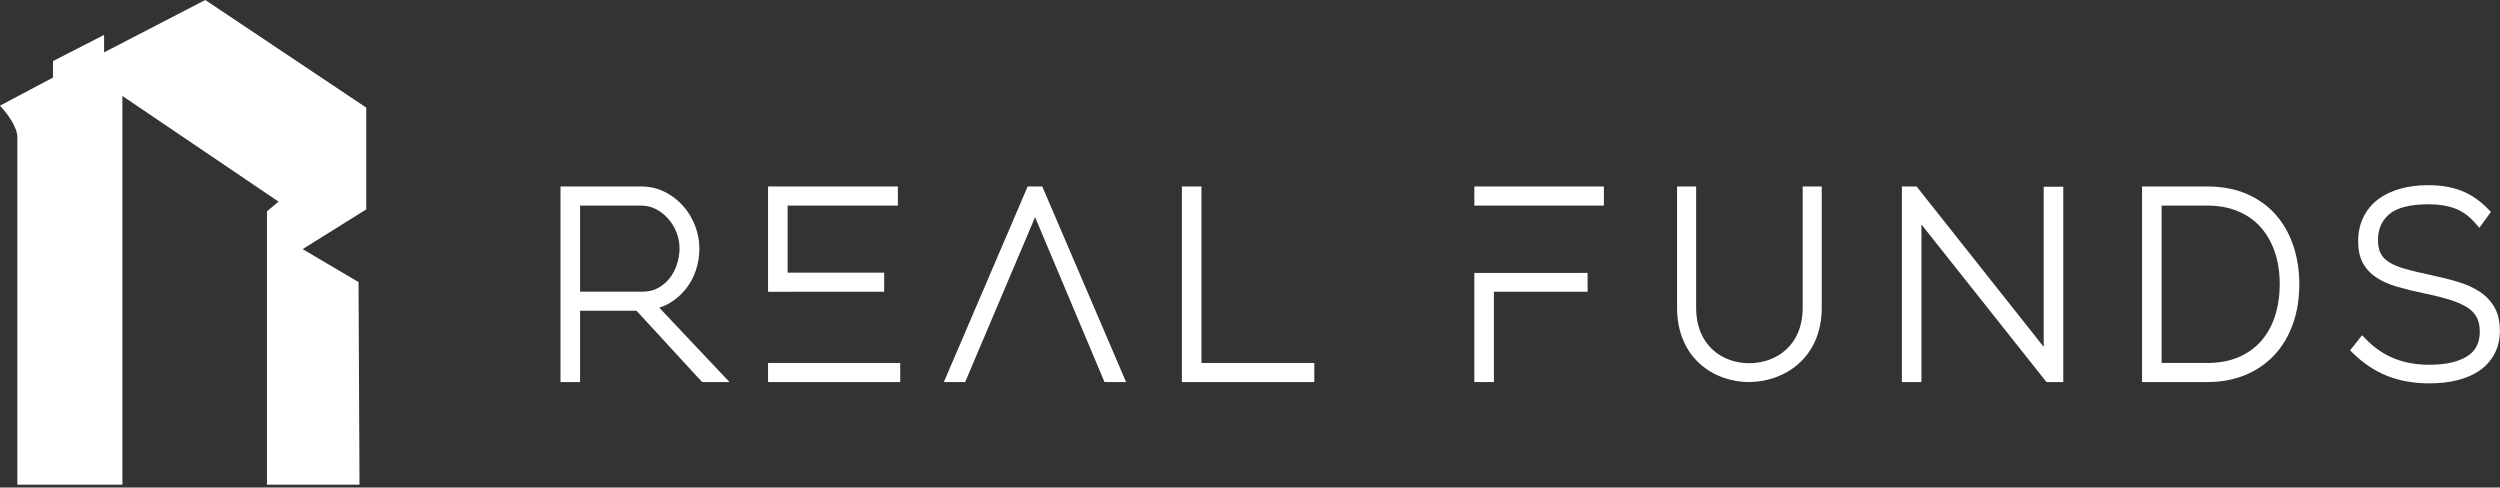 <?xml version="1.0" encoding="UTF-8" standalone="no"?>
<svg width="200px" height="39px" viewBox="0 0 200 39" version="1.1" xmlns="http://www.w3.org/2000/svg" xmlns:xlink="http://www.w3.org/1999/xlink">
    <rect x="0" y="0" width="200" height="39" fill="#333333" stroke="none"/>
    <!-- Generator: Sketch 46 (44423) - http://www.bohemiancoding.com/sketch -->
    <title>RealFunds</title>
    <desc>Created with Sketch.</desc>
    <defs></defs>
    <g id="CLIENTS-BANNERS" stroke="none" stroke-width="1" fill="none" fill-rule="evenodd">
        <g id="Real-Funds" transform="translate(-60, -57)" fill="#FFFFFF">
            <g id="Logo" transform="translate(60, 57)">
                <g id="RealFunds">
                    <path d="M182.005,25.266 C181.761,26.034 181.394,26.703 180.912,27.259 C180.431,27.812 179.824,28.25 179.106,28.563 C178.388,28.878 177.536,29.037 176.577,29.037 L172.93,29.037 L172.93,16.447 L176.577,16.447 C177.508,16.447 178.347,16.603 179.069,16.912 C179.785,17.217 180.391,17.649 180.871,18.195 C181.354,18.745 181.73,19.411 181.988,20.172 C182.247,20.945 182.379,21.803 182.379,22.721 C182.379,23.63 182.254,24.487 182.005,25.266 M183.488,19.726 C183.183,18.781 182.72,17.943 182.111,17.235 C181.5,16.523 180.721,15.952 179.796,15.539 C178.874,15.127 177.791,14.918 176.577,14.918 L171.364,14.918 L171.364,30.565 L176.577,30.565 C177.692,30.565 178.716,30.376 179.62,30.001 C180.531,29.624 181.317,29.085 181.955,28.397 C182.592,27.712 183.089,26.878 183.433,25.917 C183.772,24.964 183.944,23.889 183.944,22.721 C183.944,21.665 183.791,20.657 183.488,19.726" id="Fill-1"></path>
                    <polygon id="Fill-3" points="82.213 14.919 75.894 29.665 75.508 30.565 75.894 30.565 77.213 30.565 82.806 17.372 88.36 30.565 90.087 30.565 83.382 14.919"></polygon>
                    <polygon id="Fill-5" points="61.67 29.037 61.445 29.037 61.445 30.565 61.67 30.565 71.853 30.565 72.017 30.565 72.017 29.037 71.853 29.037"></polygon>
                    <polygon id="Fill-7" points="117.947 30.565 119.513 30.565 119.513 23.341 127.008 23.339 127.008 21.832 117.947 21.834"></polygon>
                    <polygon id="Fill-9" points="70.733 23.339 70.733 21.811 63.01 21.811 63.01 16.446 71.83 16.446 71.83 14.919 61.67 14.919 61.445 14.919 61.445 23.342 61.67 23.342"></polygon>
                    <polygon id="Fill-11" points="96.116 14.918 94.551 14.918 94.551 30.565 105.143 30.565 105.143 29.037 96.116 29.037"></polygon>
                    <polygon id="Fill-13" points="117.947 16.447 128.312 16.447 128.312 14.919 117.947 14.919"></polygon>
                    <path d="M199.563,24.593 C199.282,24.091 198.879,23.666 198.367,23.329 C197.881,23.01 197.287,22.744 196.597,22.537 C195.935,22.34 195.192,22.155 194.389,21.987 C193.615,21.823 192.941,21.661 192.387,21.504 C191.866,21.358 191.435,21.176 191.107,20.963 C190.803,20.768 190.589,20.541 190.45,20.266 C190.31,19.99 190.238,19.632 190.238,19.202 C190.238,18.328 190.534,17.651 191.142,17.136 C191.763,16.609 192.818,16.342 194.28,16.342 C195.092,16.342 195.807,16.456 196.405,16.68 C196.984,16.896 197.519,17.28 197.994,17.821 L198.349,18.224 L199.272,16.954 L199.019,16.694 C198.386,16.042 197.676,15.56 196.91,15.26 C196.153,14.965 195.26,14.814 194.259,14.814 C193.438,14.814 192.681,14.911 192.008,15.102 C191.325,15.296 190.73,15.583 190.241,15.954 C189.74,16.333 189.345,16.812 189.069,17.377 C188.793,17.942 188.652,18.59 188.652,19.306 C188.652,19.985 188.777,20.565 189.023,21.028 C189.27,21.493 189.638,21.889 190.119,22.206 C190.572,22.506 191.138,22.756 191.799,22.948 C192.43,23.13 193.158,23.308 193.965,23.476 C194.756,23.638 195.452,23.813 196.034,23.996 C196.586,24.171 197.049,24.378 197.408,24.612 C197.743,24.831 197.983,25.086 198.142,25.389 C198.302,25.693 198.383,26.078 198.383,26.532 C198.383,27.424 198.059,28.064 197.392,28.491 C196.673,28.949 195.654,29.182 194.362,29.182 C193.305,29.182 192.349,29.011 191.523,28.674 C190.698,28.336 189.953,27.83 189.309,27.169 L188.967,26.818 L188.006,28.028 L188.286,28.3 C189.11,29.099 190.029,29.701 191.017,30.088 C192,30.473 193.118,30.669 194.341,30.669 C195.159,30.669 195.916,30.585 196.588,30.417 C197.277,30.246 197.88,29.983 198.378,29.634 C198.889,29.275 199.289,28.824 199.568,28.294 C199.848,27.761 199.99,27.14 199.99,26.449 C199.99,25.725 199.846,25.102 199.563,24.593" id="Fill-15"></path>
                    <polygon id="Fill-16" points="163.496 27.751 153.328 14.918 152.151 14.918 152.151 30.565 153.716 30.565 153.716 17.96 163.719 30.565 165.062 30.565 165.062 14.94 163.496 14.94"></polygon>
                    <path d="M144.215,24.601 C144.215,27.679 142.064,29.056 139.932,29.056 C137.821,29.056 135.691,27.679 135.691,24.601 L135.691,14.919 L134.165,14.919 L134.165,24.601 C134.165,28.699 137.155,30.565 139.936,30.565 C142.731,30.543 145.74,28.668 145.74,24.601 L145.74,14.919 L144.215,14.919 L144.215,24.601 Z" id="Fill-17"></path>
                    <path d="M51.441,23.332 L46.406,23.332 L46.406,16.447 L51.296,16.447 C51.713,16.447 52.093,16.536 52.456,16.722 C52.827,16.912 53.158,17.167 53.439,17.48 C53.722,17.795 53.949,18.165 54.115,18.581 C54.28,18.993 54.364,19.426 54.364,19.868 C54.364,20.304 54.291,20.741 54.148,21.168 C54.007,21.587 53.805,21.963 53.548,22.285 C53.297,22.598 52.986,22.856 52.624,23.05 C52.275,23.237 51.877,23.332 51.441,23.332 L51.441,23.332 Z M57.567,29.725 L52.741,24.613 C53.038,24.521 53.322,24.395 53.587,24.236 C54.071,23.948 54.496,23.578 54.85,23.137 C55.207,22.696 55.481,22.188 55.668,21.629 C55.856,21.075 55.95,20.482 55.95,19.868 C55.95,19.262 55.836,18.657 55.611,18.07 C55.388,17.484 55.068,16.953 54.663,16.491 C54.256,16.029 53.764,15.649 53.199,15.361 C52.623,15.068 51.989,14.919 51.316,14.919 L44.84,14.919 L44.84,30.565 L46.406,30.565 L46.406,24.859 L50.92,24.859 L56.17,30.565 L58.361,30.565 L57.567,29.725 Z" id="Fill-19"></path>
                    <path d="M1.388,11.012 L1.388,38.775 L9.792,38.775 L9.792,7.677 L22.283,16.13 L21.358,16.906 L21.358,38.775 L28.76,38.775 L28.683,22.567 L24.211,19.93 L29.299,16.751 L29.299,8.608 L16.423,0 L8.327,4.188 L8.327,2.792 L4.241,4.886 L4.241,6.204 L0,8.453 C1.522,10.12 1.388,11.012 1.388,11.012" id="Fill-18"></path>
                </g>
            </g>
        </g>
    </g>
</svg>